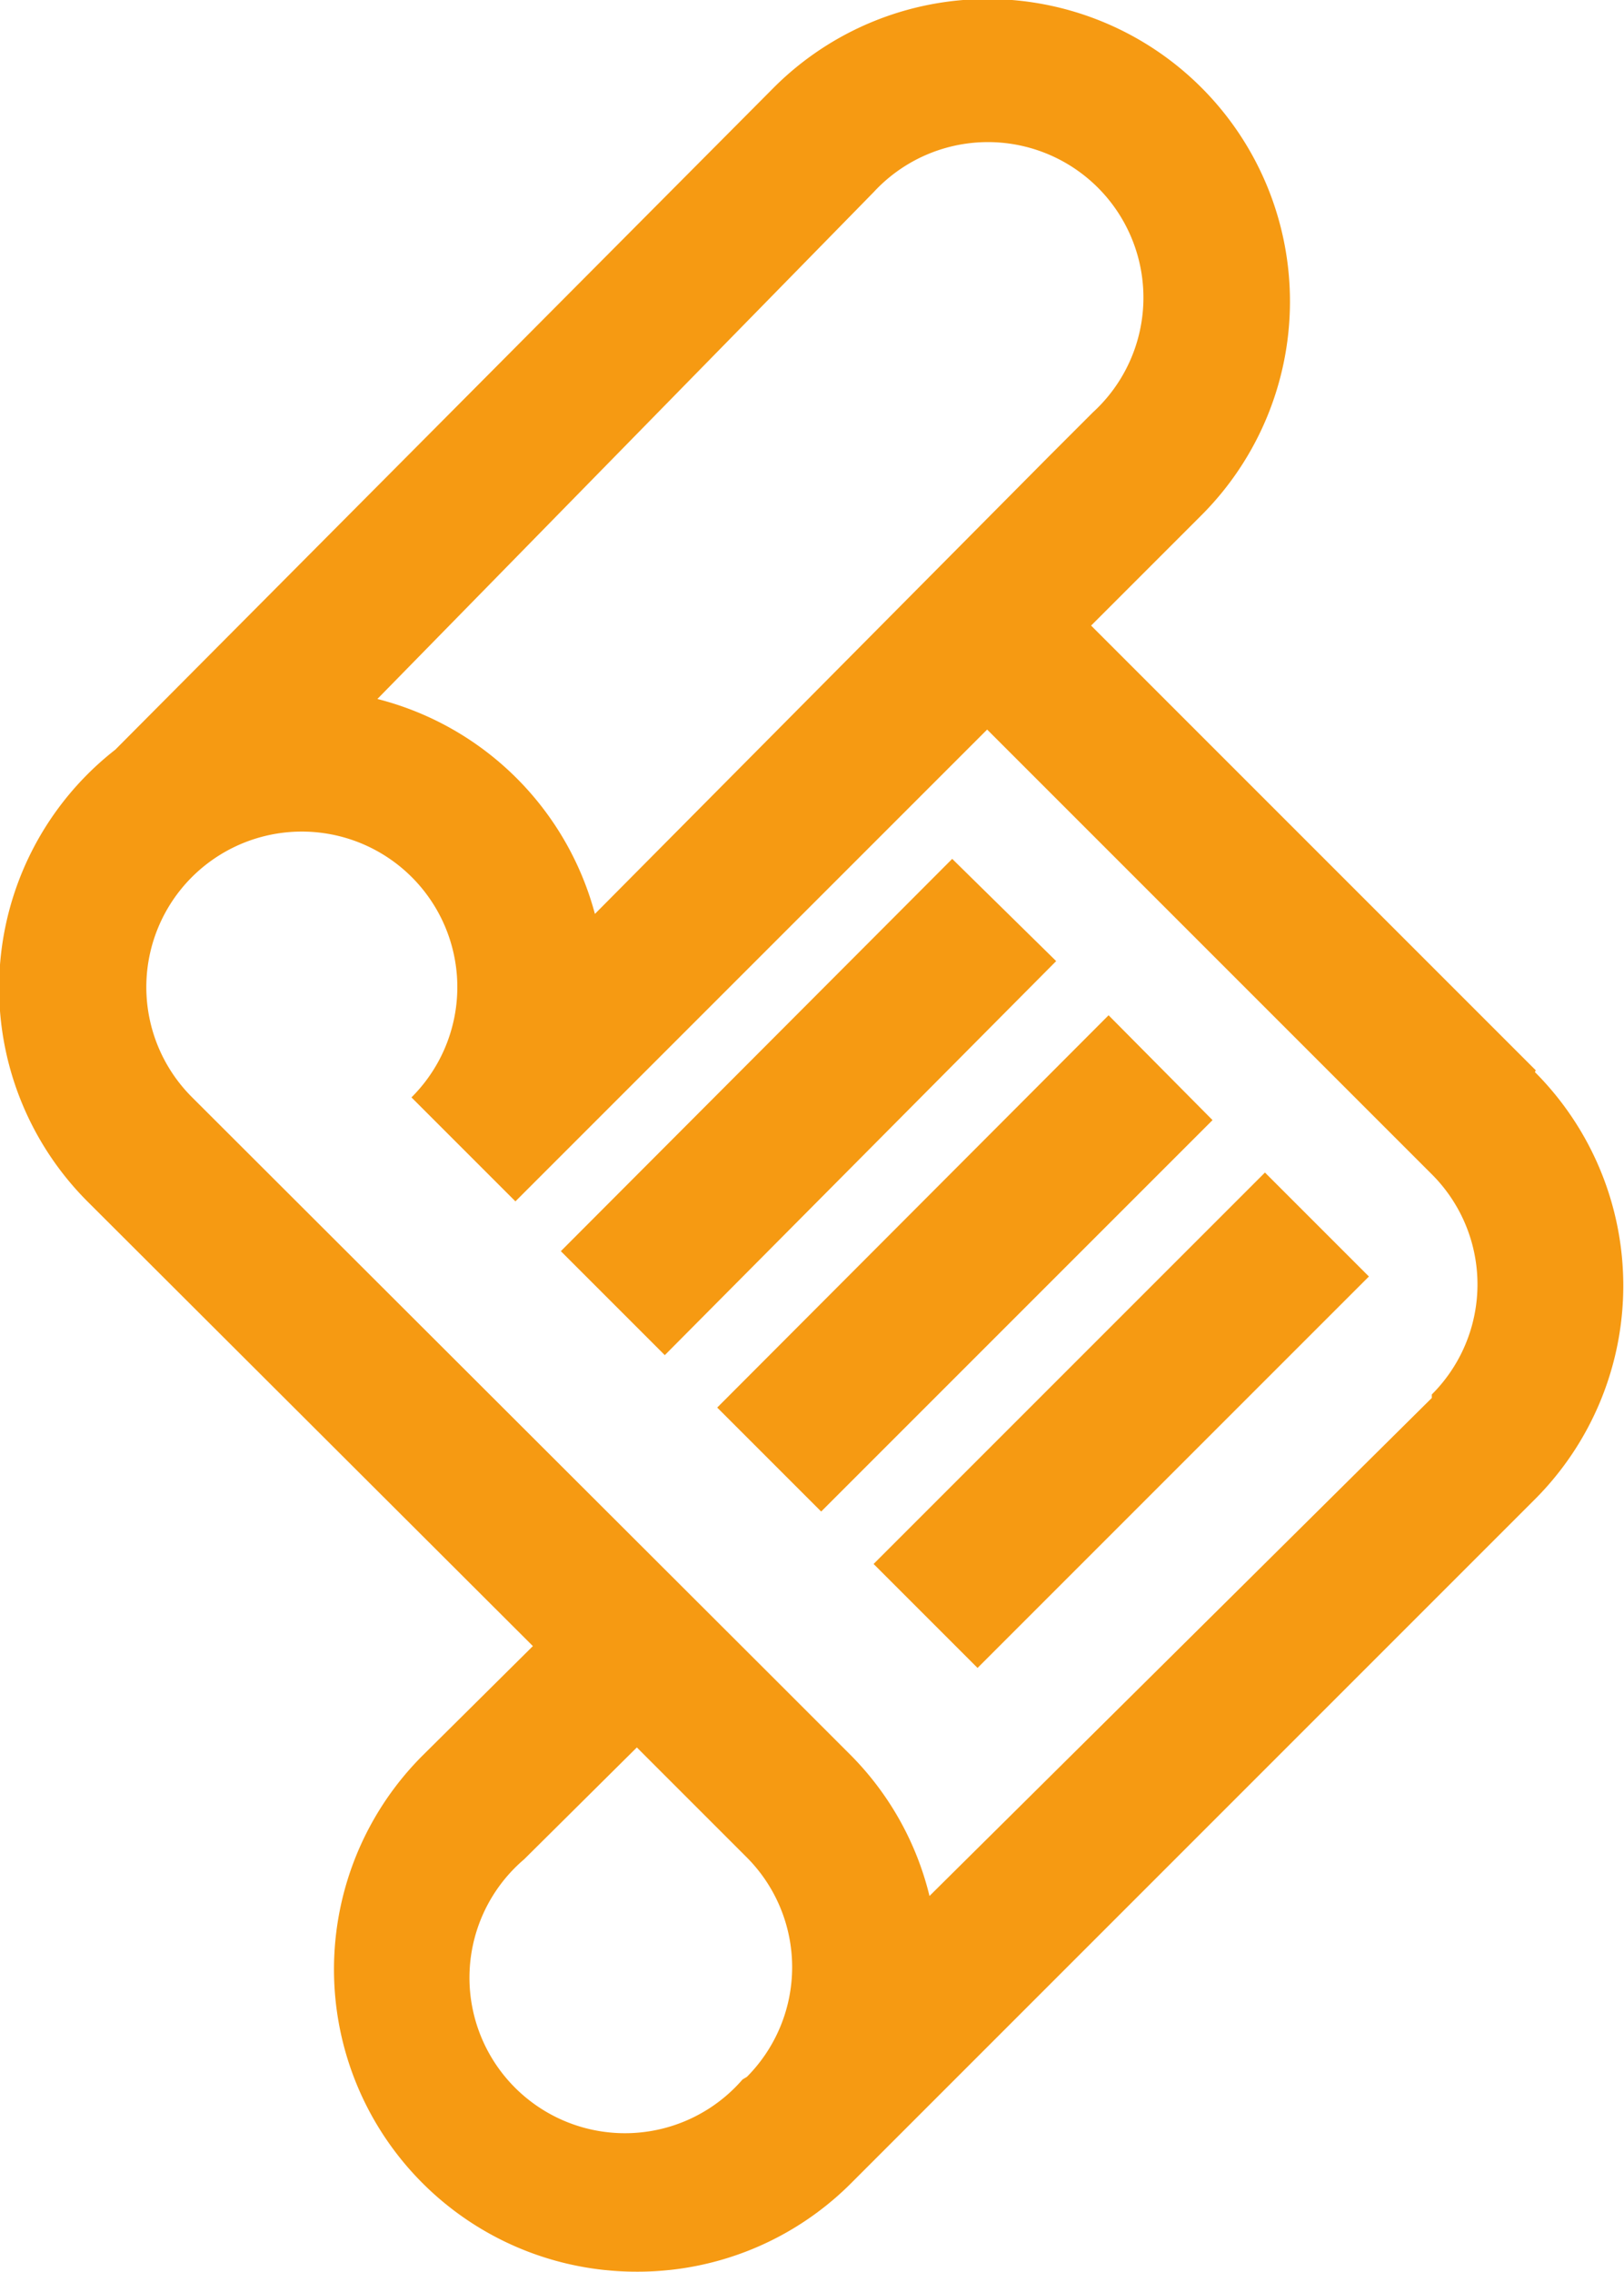 <svg xmlns="http://www.w3.org/2000/svg" viewBox="0 0 18.59 26">
    <defs>
        <style>
            .cls-1 {
            fill: #f69a12;
            }
        </style>
    </defs>
    <title>Asset 1</title>
    <g id="Layer_2" data-name="Layer 2">
        <g id="Layer_1-2" data-name="Layer 1">
            <path class="cls-1" d="M17.58,12.25l-.8-.8L12.49,7.16,13.75,5.9A3.46,3.46,0,1,0,8.86,1L1.32,8.58A3.46,3.46,0,0,0,1,13.75L6.1,18.84,4.84,20.09A3.46,3.46,0,0,0,7.29,26h0a3.45,3.45,0,0,0,2.44-1h0l7.84-7.84a3.46,3.46,0,0,0,0-4.89ZM10,2.2a1.78,1.78,0,1,1,2.51,2.52l-.5.5L6.81,10.46A3.46,3.46,0,0,0,4.32,8Zm-1.5,21.6A1.78,1.78,0,1,1,6,21.28L7.29,20l.46.46.8.8a1.78,1.78,0,0,1,0,2.51ZM16.39,16,10.64,21.7a3.44,3.44,0,0,0-.9-1.61l-.8-.8L2.2,12.56a1.78,1.78,0,1,1,2.51,0L5.9,13.75l5.4-5.4,4.29,4.29.8.8a1.78,1.78,0,0,1,0,2.52ZM10.9,9.83,6.42,14.32l1.19,1.19L12.09,11Zm1.79,1.79L8.21,16.11,9.4,17.3l4.48-4.48ZM10,17.9l1.19,1.19,4.48-4.48-1.19-1.19Z"/>
        </g>
    </g>
</svg>